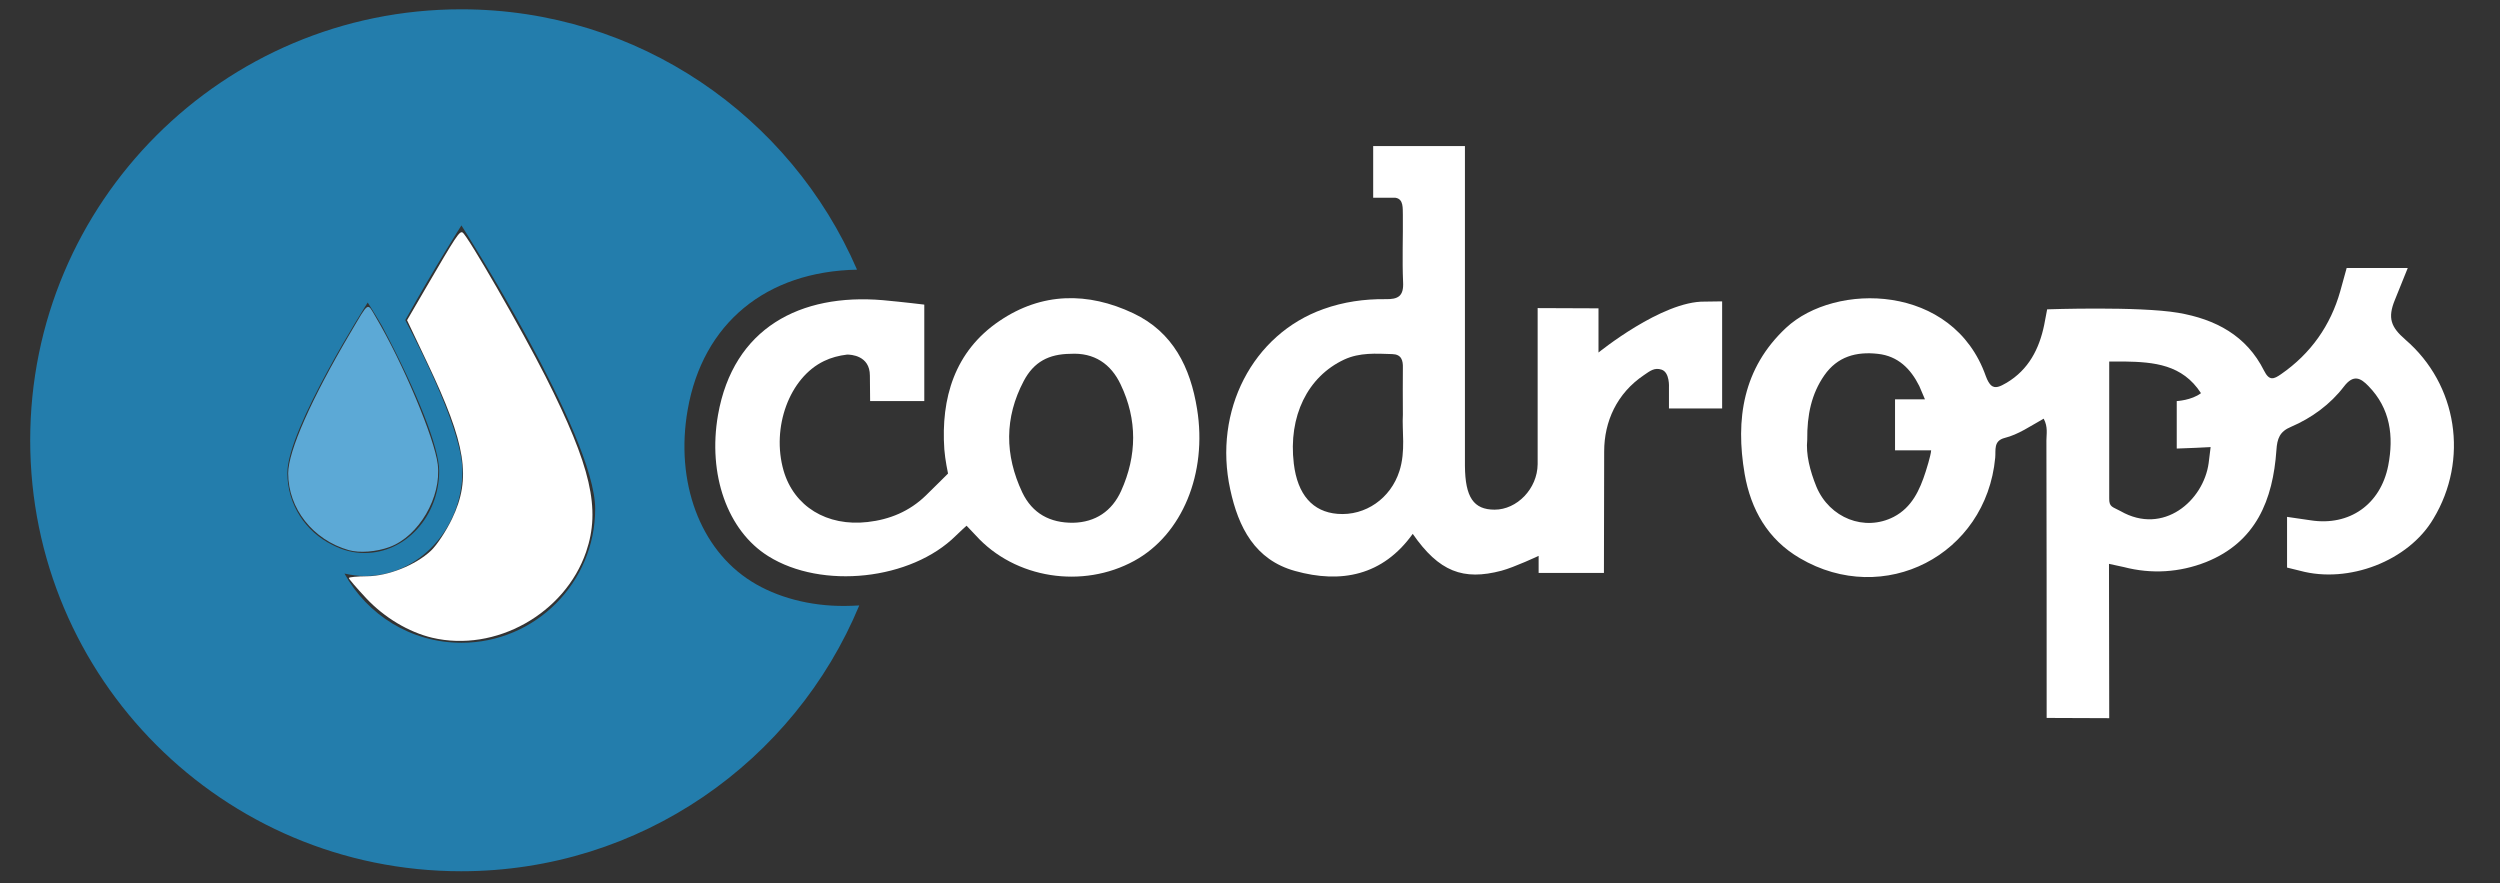 <?xml version="1.0" encoding="UTF-8" standalone="no"?>
<!-- Svg Vector Icons : http://www.onlinewebfonts.com/icon -->

<svg
   xmlns:dc="http://purl.org/dc/elements/1.1/"
   xmlns:cc="http://creativecommons.org/ns#"
   xmlns:rdf="http://www.w3.org/1999/02/22-rdf-syntax-ns#"
   xmlns:svg="http://www.w3.org/2000/svg"
   xmlns="http://www.w3.org/2000/svg"
   xmlns:sodipodi="http://sodipodi.sourceforge.net/DTD/sodipodi-0.dtd"
   xmlns:inkscape="http://www.inkscape.org/namespaces/inkscape"
   version="1.1"
   x="0px"
   y="0px"
   viewBox="0 0 201 71"
   enable-background="new 0 0 1000 1000"
   xml:space="preserve"
   id="svg3879"
   sodipodi:docname="coddrops-color.svg"
   width="201"
   height="71"
   inkscape:version="0.92.4 (5da689c313, 2019-01-14)"><rect x="0" y="0" width="201" height="71" fill="#333333" stroke="none"/><defs
   id="defs3883"><radialGradient
     id="SVGID_1_"
     cx="199.524"
     cy="68.782"
     r="69.517"
     gradientUnits="userSpaceOnUse"><stop
       offset="0"
       style="stop-color:#EB5C2E"
       id="stop3192" /><stop
       offset="1"
       style="stop-color:#E8352E"
       id="stop3194" /></radialGradient></defs><sodipodi:namedview
   pagecolor="#ffffff"
   bordercolor="#666666"
   borderopacity="1"
   objecttolerance="10"
   gridtolerance="10"
   guidetolerance="10"
   inkscape:pageopacity="0"
   inkscape:pageshadow="2"
   inkscape:window-width="1366"
   inkscape:window-height="705"
   id="namedview3881"
   showgrid="false"
   inkscape:zoom="3.466062"
   inkscape:cx="103.00938"
   inkscape:cy="23.667445"
   inkscape:window-x="-8"
   inkscape:window-y="-8"
   inkscape:window-maximized="1"
   inkscape:current-layer="svg3879" />
<path
   inkscape:connector-curvature="0"
   id="path3835"
   d="M 60.417,46.749 C 56.282,44.164 54.274,38.757 55.288,32.952 56.5,25.995 61.59,21.82 68.905,21.681 63.578,9.356 51.332,0.748 37.078,0.748 c -19.144,0 -34.65,15.506 -34.65,34.65 0,19.144 15.506,34.65 34.65,34.65 14.432,0 26.797,-8.826 32.006,-21.37 -0.398,0.02 -0.795,0.04 -1.173,0.04 -2.803,0.02 -5.467,-0.696 -7.494,-1.968 z M 26.721,43.807 c -2.147,-1.054 -3.618,-3.24 -3.618,-5.785 0,-3.558 6.461,-13.697 6.461,-13.697 0,0 0.477,0.736 1.153,1.889 2.823,5.308 4.592,9.781 4.592,11.649 0,3.638 -2.684,6.6 -6.004,6.6 -0.875,0 -1.749,-0.219 -2.584,-0.656 z m 10.377,7.872 c -4.055,0 -7.574,-2.246 -9.403,-5.566 0.537,0.119 1.073,0.199 1.63,0.199 4.334,0 7.852,-3.797 7.852,-8.449 0,-3.022 -3.042,-9.184 -4.592,-12.126 2.366,-4.254 4.513,-7.614 4.513,-7.614 0,0 10.755,16.858 10.755,22.782 0,5.924 -4.811,10.775 -10.755,10.775 z"
   style="fill:#237dac;fill-opacity:1;stroke-width:0.199" /><g
   id="g4520"
   style="fill:#ffffff;fill-opacity:1"
   transform="matrix(1.023,0,0,1.023,-0.055,-1.591)"><path
     style="fill:#ffffff;fill-opacity:1;stroke-width:0.194"
     d="m 189.089,28.237 c -1.127,-0.972 -1.4,-1.691 -0.816,-3.11 l 1.011,-2.507 h -4.801 l -0.505,1.827 c -0.758,2.682 -2.313,4.898 -4.646,6.512 -0.583,0.408 -0.933,0.544 -1.341,-0.272 -1.38,-2.76 -3.81,-4.043 -6.745,-4.548 -3.091,-0.525 -10.302,-0.272 -10.302,-0.272 l -0.233,1.225 c -0.389,1.885 -1.225,3.518 -2.955,4.548 -0.505,0.292 -0.894,0.486 -1.225,0.194 -0.136,-0.136 -0.272,-0.35 -0.408,-0.719 -2.566,-7.289 -11.838,-7.406 -15.706,-3.79 -3.382,3.168 -3.985,7.173 -3.246,11.488 0.486,2.78 1.808,5.132 4.335,6.609 6.609,3.888 14.637,-0.233 15.356,-7.892 0.058,-0.603 -0.155,-1.322 0.739,-1.555 1.089,-0.272 2.022,-0.933 3.071,-1.516 0.35,0.661 0.214,1.205 0.214,1.711 0.019,6.356 0.019,15.453 0.019,21.809 l 4.918,0.019 -0.019,-12.129 c 0,0 0.739,0.156 1.166,0.253 2.177,0.564 4.373,0.428 6.453,-0.389 3.946,-1.574 5.268,-4.898 5.54,-8.805 0.058,-0.894 0.253,-1.458 1.147,-1.827 1.633,-0.7 3.091,-1.769 4.16,-3.168 0.758,-0.991 1.322,-0.661 1.924,-0.039 1.73,1.769 2.002,3.946 1.555,6.259 -0.603,3.052 -3.052,4.762 -6.084,4.296 l -1.866,-0.272 v 3.985 l 1.03,0.253 c 3.79,1.03 8.514,-0.758 10.477,-4.101 2.78,-4.607 1.905,-10.535 -2.216,-14.073 z m -37.69,10.38 c -0.467,1.458 -1.089,2.818 -2.507,3.557 -2.294,1.186 -5.054,0.097 -6.084,-2.371 -0.505,-1.244 -0.836,-2.546 -0.719,-3.693 -0.019,-1.944 0.33,-3.596 1.341,-5.054 1.03,-1.477 2.507,-1.885 4.218,-1.691 1.574,0.175 2.566,1.166 3.246,2.527 l 0.447,1.05 h -1.011 -1.341 v 4.004 h 1.225 c 0.292,0 1.613,0 1.613,0 -0.019,0.408 -0.428,1.672 -0.428,1.672 z m 22.237,-0.661 c -0.408,2.955 -3.557,5.695 -6.92,3.771 -0.622,-0.35 -0.914,-0.292 -0.894,-1.03 V 29.967 h 1.186 c 2.333,0.039 4.568,0.233 6.026,2.488 -0.739,0.564 -1.905,0.622 -1.905,0.622 v 3.732 l 1.497,-0.058 c 0.447,-0.019 1.166,-0.058 1.166,-0.058 z"
     id="path3837"
     inkscape:connector-curvature="0" /><path
     style="fill:#ffffff;fill-opacity:1;stroke-width:0.194"
     d="M 125.683,29.267 V 25.788 l -4.782,-0.019 v 12.265 c -0.019,1.944 -1.633,3.577 -3.382,3.577 -1.652,0 -2.313,-0.972 -2.333,-3.44 0,-0.369 0,-0.758 0,-1.127 V 13.036 h -7.211 v 4.062 h 1.749 c 0.661,0.097 0.564,0.855 0.583,1.341 0.019,1.769 -0.058,3.538 0.019,5.287 0.058,1.108 -0.389,1.361 -1.38,1.341 -1.672,-0.019 -3.304,0.214 -4.879,0.778 -5.579,1.983 -8.669,8.008 -7.328,14.17 0.641,2.993 1.944,5.54 5.093,6.414 3.615,1.011 6.9,0.369 9.252,-2.916 2.06,2.974 3.965,3.693 6.978,2.896 1.011,-0.272 2.916,-1.166 2.916,-1.166 v 1.341 h 5.132 l 0.019,-9.544 c 0,-2.352 0.991,-4.568 3.129,-6.006 0.505,-0.35 0.836,-0.603 1.38,-0.428 0.661,0.214 0.583,1.4 0.583,1.4 v 1.652 h 4.179 v -6.998 -1.419 l -1.361,0.019 c -3.363,-0.058 -8.358,4.004 -8.358,4.004 z m -15.647,9.311 c -0.68,2.138 -2.663,3.538 -4.859,3.363 -1.963,-0.156 -3.149,-1.516 -3.44,-3.946 -0.447,-3.732 1.089,-6.842 3.965,-8.183 1.225,-0.564 2.488,-0.467 3.771,-0.428 0.719,0.019 0.855,0.486 0.836,1.089 -0.019,1.127 0,2.235 0,3.674 -0.078,1.244 0.233,2.857 -0.272,4.432 z"
     id="path3839"
     inkscape:connector-curvature="0" /><path
     style="fill:#ffffff;fill-opacity:1;stroke-width:0.194"
     d="m 89.121,26.176 c -3.577,-1.691 -7.192,-1.652 -10.516,0.603 -3.538,2.391 -4.607,6.084 -4.335,10.088 0.058,0.816 0.292,1.905 0.292,1.905 0,0 -1.244,1.244 -1.749,1.73 -1.283,1.244 -2.838,1.885 -4.568,2.08 -3.207,0.369 -5.792,-1.225 -6.609,-4.043 -0.972,-3.402 0.467,-7.309 3.188,-8.611 0.564,-0.272 1.166,-0.428 1.808,-0.505 -0.019,0 -0.039,0 -0.039,0 0,0 0.039,0 0.078,0 -0.019,0 -0.019,0 -0.039,0 0.272,0 1.788,0.058 1.788,1.652 l 0.019,2.002 h 4.257 v -7.581 c 0,0 -1.574,-0.194 -3.266,-0.35 -6.473,-0.544 -11.74,2.177 -12.946,9.019 -0.816,4.684 0.739,9.097 3.946,11.099 4.218,2.644 11.235,1.885 14.753,-1.613 0.33,-0.33 0.836,-0.778 0.836,-0.778 0,0 0.408,0.428 0.719,0.758 3.091,3.421 8.417,4.218 12.46,2.002 3.771,-2.06 5.754,-6.881 4.937,-11.935 -0.525,-3.266 -1.885,-6.045 -5.015,-7.522 z M 88.168,40.133 c -0.719,1.594 -2.022,2.469 -3.771,2.507 -1.808,0.019 -3.207,-0.719 -4.004,-2.391 -1.38,-2.935 -1.4,-5.87 0.117,-8.747 0.797,-1.516 1.983,-2.119 3.654,-2.138 1.885,-0.117 3.207,0.797 3.965,2.41 1.322,2.76 1.283,5.598 0.039,8.358 z"
     id="path3841"
     inkscape:connector-curvature="0" /></g><g
   id="g3847"
   transform="matrix(0.194,0,0,0.194,0.485,-61.021)" /><g
   id="g3849"
   transform="matrix(0.194,0,0,0.194,0.485,-61.021)" /><g
   id="g3851"
   transform="matrix(0.194,0,0,0.194,0.485,-61.021)" /><g
   id="g3853"
   transform="matrix(0.194,0,0,0.194,0.485,-61.021)" /><g
   id="g3855"
   transform="matrix(0.194,0,0,0.194,0.485,-61.021)" /><g
   id="g3857"
   transform="matrix(0.194,0,0,0.194,0.485,-61.021)" /><g
   id="g3859"
   transform="matrix(0.194,0,0,0.194,0.485,-61.021)" /><g
   id="g3861"
   transform="matrix(0.194,0,0,0.194,0.485,-61.021)" /><g
   id="g3863"
   transform="matrix(0.194,0,0,0.194,0.485,-61.021)" /><g
   id="g3865"
   transform="matrix(0.194,0,0,0.194,0.485,-61.021)" /><g
   id="g3867"
   transform="matrix(0.194,0,0,0.194,0.485,-61.021)" /><g
   id="g3869"
   transform="matrix(0.194,0,0,0.194,0.485,-61.021)" /><g
   id="g3871"
   transform="matrix(0.194,0,0,0.194,0.485,-61.021)" /><g
   id="g3873"
   transform="matrix(0.194,0,0,0.194,0.485,-61.021)" /><g
   id="g3875"
   transform="matrix(0.194,0,0,0.194,0.485,-61.021)" />
<path
   style="opacity:1;fill:#5ca9d6;fill-opacity:1;stroke:none;stroke-width:0.002;stroke-miterlimit:4;stroke-dasharray:none;stroke-opacity:1"
   d="m 28.039,44.231 c -2.878,-0.823 -4.869,-3.348 -4.869,-6.176 0,-1.788 1.857,-5.979 5.023,-11.337 1.498,-2.534 1.312,-2.42 2.014,-1.234 2.188,3.696 4.737,9.757 4.989,11.862 0.313,2.616 -1.512,5.75 -3.86,6.628 -1.06,0.397 -2.433,0.503 -3.297,0.256 z"
   id="path4522"
   inkscape:connector-curvature="0" /><path
   style="opacity:1;fill:#ffffff;fill-opacity:1;stroke:none;stroke-width:0.004;stroke-miterlimit:4;stroke-dasharray:none;stroke-opacity:1"
   d="m 34.758,51.276 c -1.892,-0.446 -3.862,-1.624 -5.316,-3.178 -0.768,-0.821 -1.396,-1.551 -1.396,-1.624 0,-0.073 0.661,-0.137 1.468,-0.143 1.694,-0.013 3.899,-0.894 5.134,-2.053 0.467,-0.438 1.23,-1.592 1.696,-2.566 1.568,-3.273 1.139,-5.972 -1.995,-12.556 L 32.727,25.746 34.178,23.254 c 2.505,-4.304 2.772,-4.708 3.015,-4.558 0.414,0.256 4.774,7.828 6.679,11.599 3.644,7.214 4.433,10.624 3.253,14.072 -1.704,4.98 -7.296,8.104 -12.368,6.909 z"
   id="path4565"
   inkscape:connector-curvature="0" /></svg>